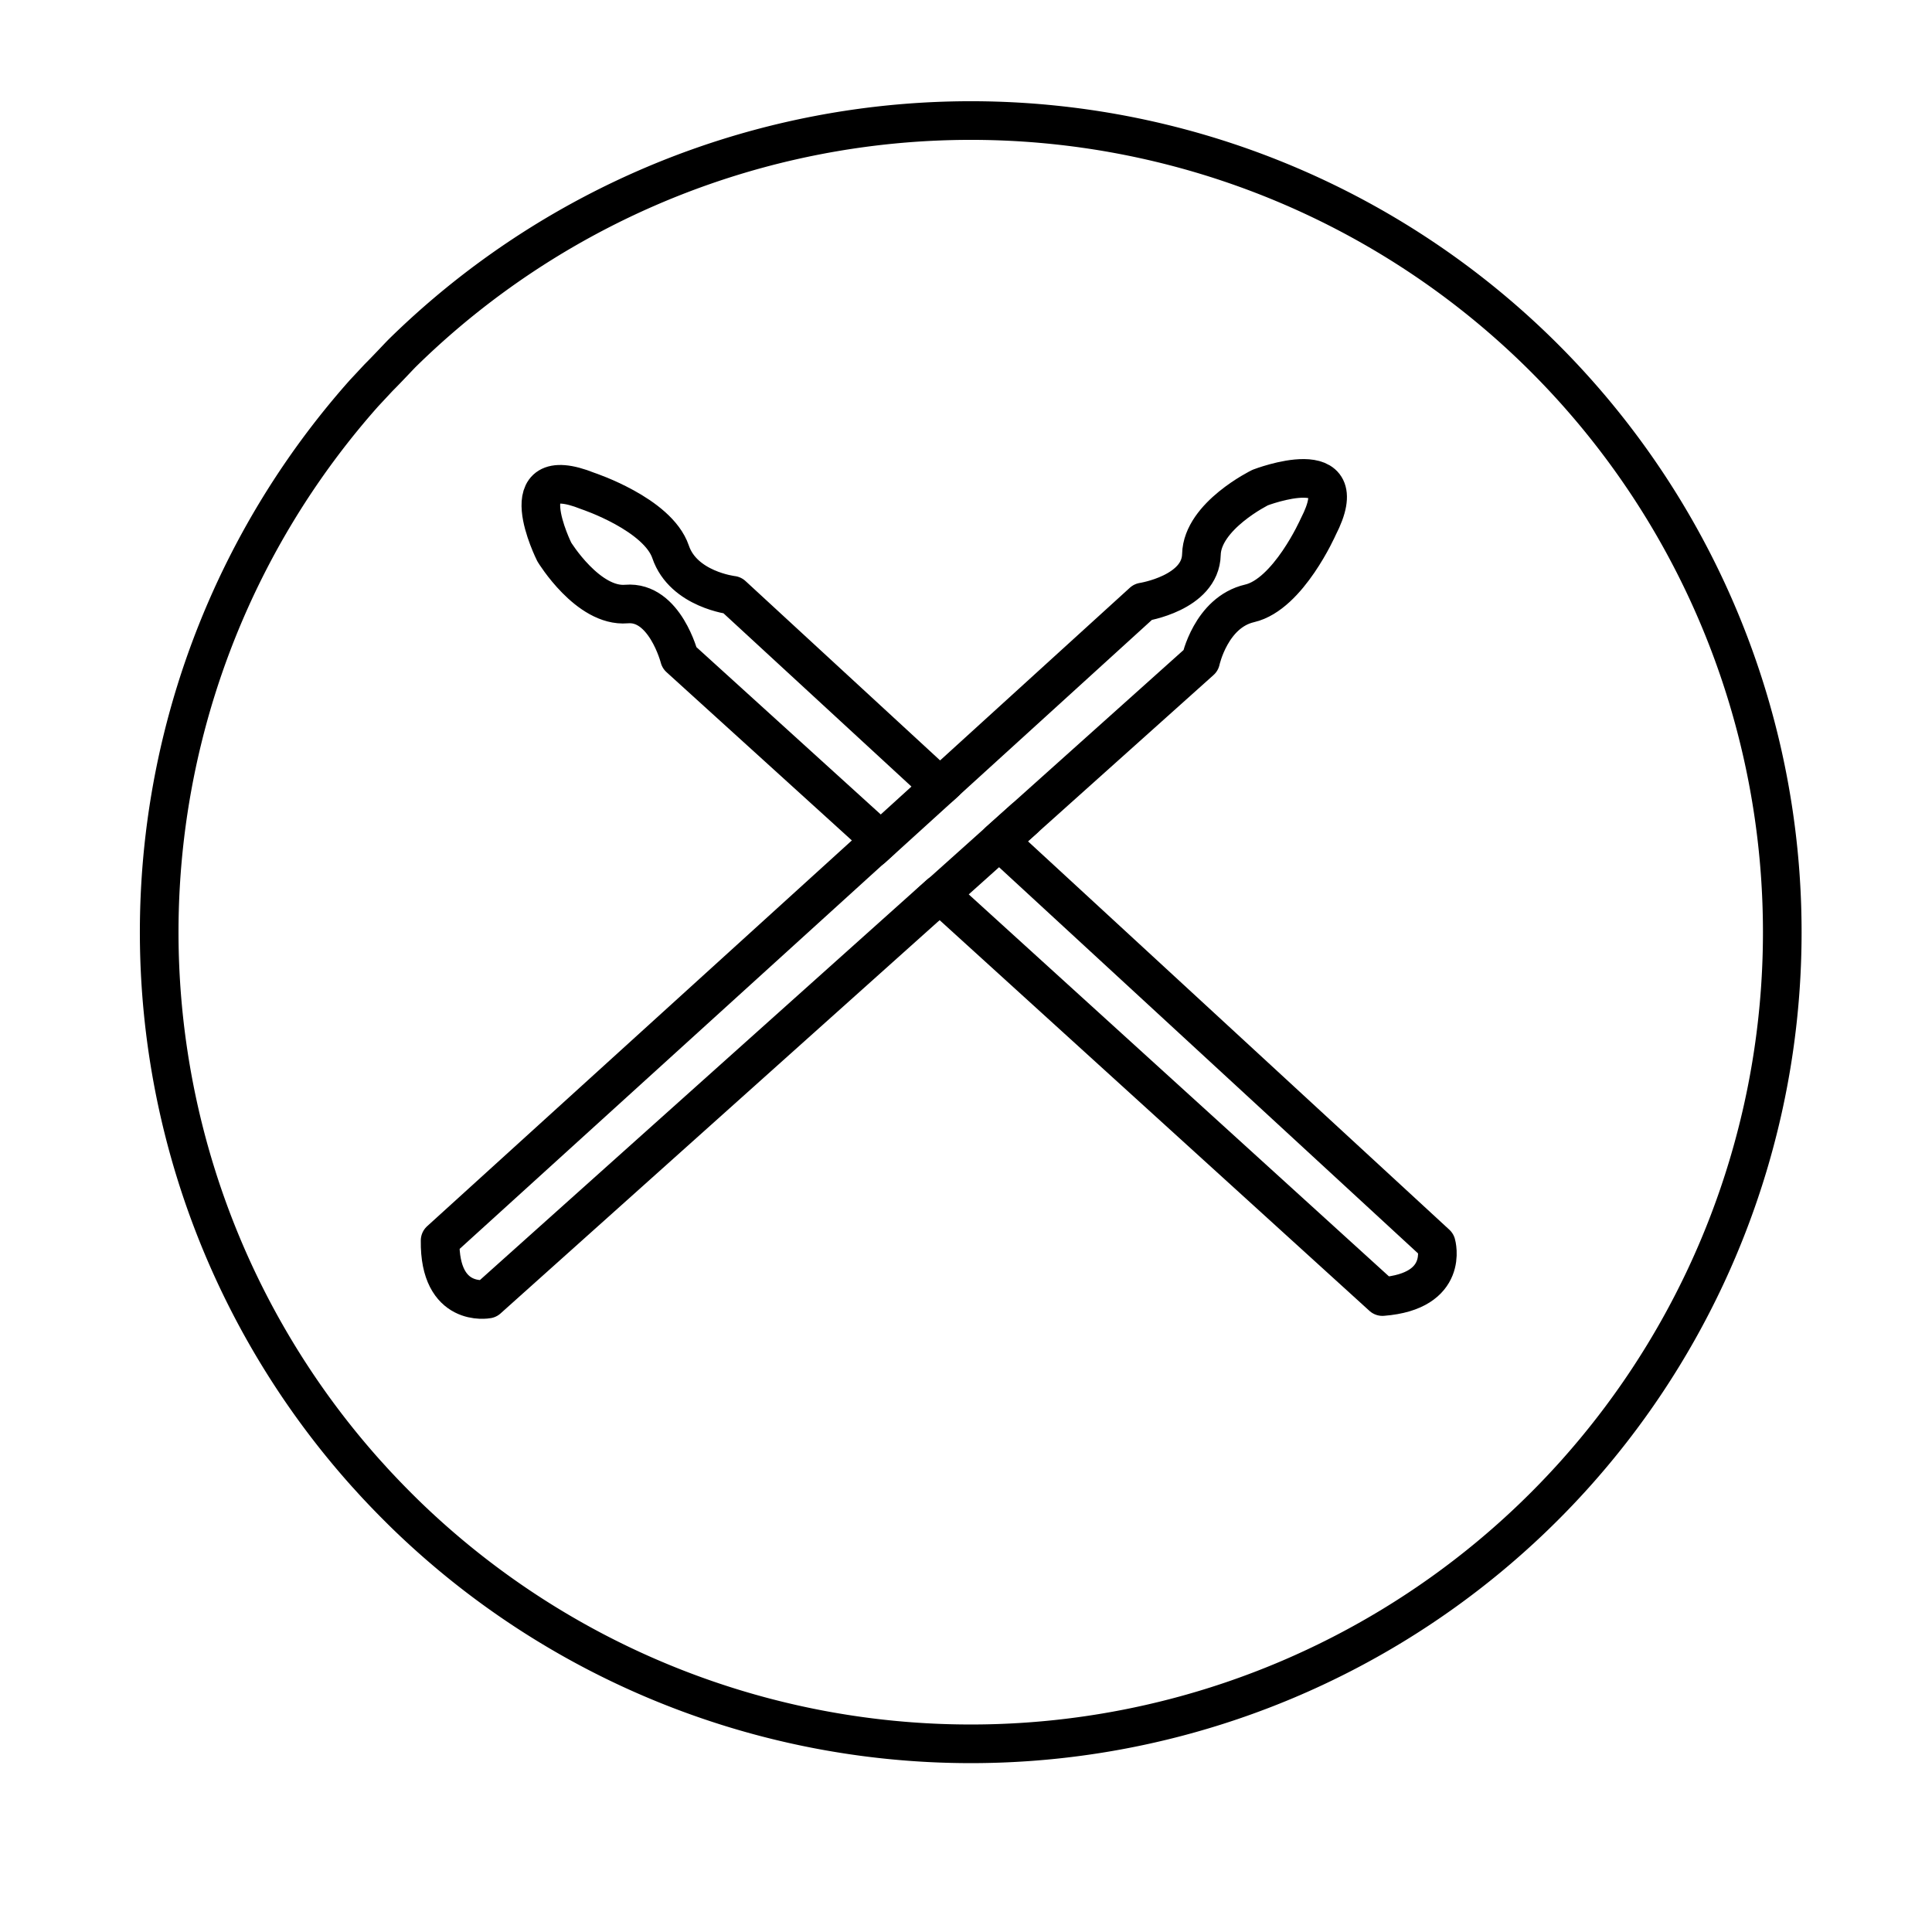<svg xmlns="http://www.w3.org/2000/svg" viewBox="0 0 200 200"><defs><style>.cls-1{fill:none;stroke:#000;stroke-linecap:round;stroke-linejoin:round;stroke-width:4px;}</style></defs><title>icon</title><g id="Icon_6" data-name="Icon 6"><path class="cls-1" d="M184.5,96.5A84,84,0,0,1,42,156.8c-.93-.91-1.84-1.83-2.73-2.78-.47-.49-.92-1-1.37-1.49a84,84,0,0,1-.23-111.81l1.52-1.63c1-1,2.07-2.16,2.44-2.53A84,84,0,0,1,184.5,96.5Z"/><path class="cls-1" d="M148.68,128.77l-45.24-41.7,20.85-18.68s1.06-5,5.07-5.93,7.1-7.92,7.1-7.92c4.09-7.95-6-4.07-6-4.07s-6,2.93-6.09,6.93-6.06,4.92-6.06,4.92l-21,19.11L75.82,61.62s-5.07-.58-6.4-4.49-8.56-6.3-8.56-6.3c-8.3-3.32-3.48,6.31-3.48,6.31s3.49,5.73,7.47,5.39,5.49,5.57,5.49,5.57L91.16,87l-45.6,41.42c-.09,7,4.92,6.06,4.92,6.06l46.8-41.92,45.83,41.66C150.09,133.67,148.68,128.77,148.68,128.77Z"/><line class="cls-1" x1="97.84" y1="80.96" x2="90.31" y2="87.8"/><line class="cls-1" x1="96.2" y1="93.56" x2="106.01" y2="84.77"/></g></svg>